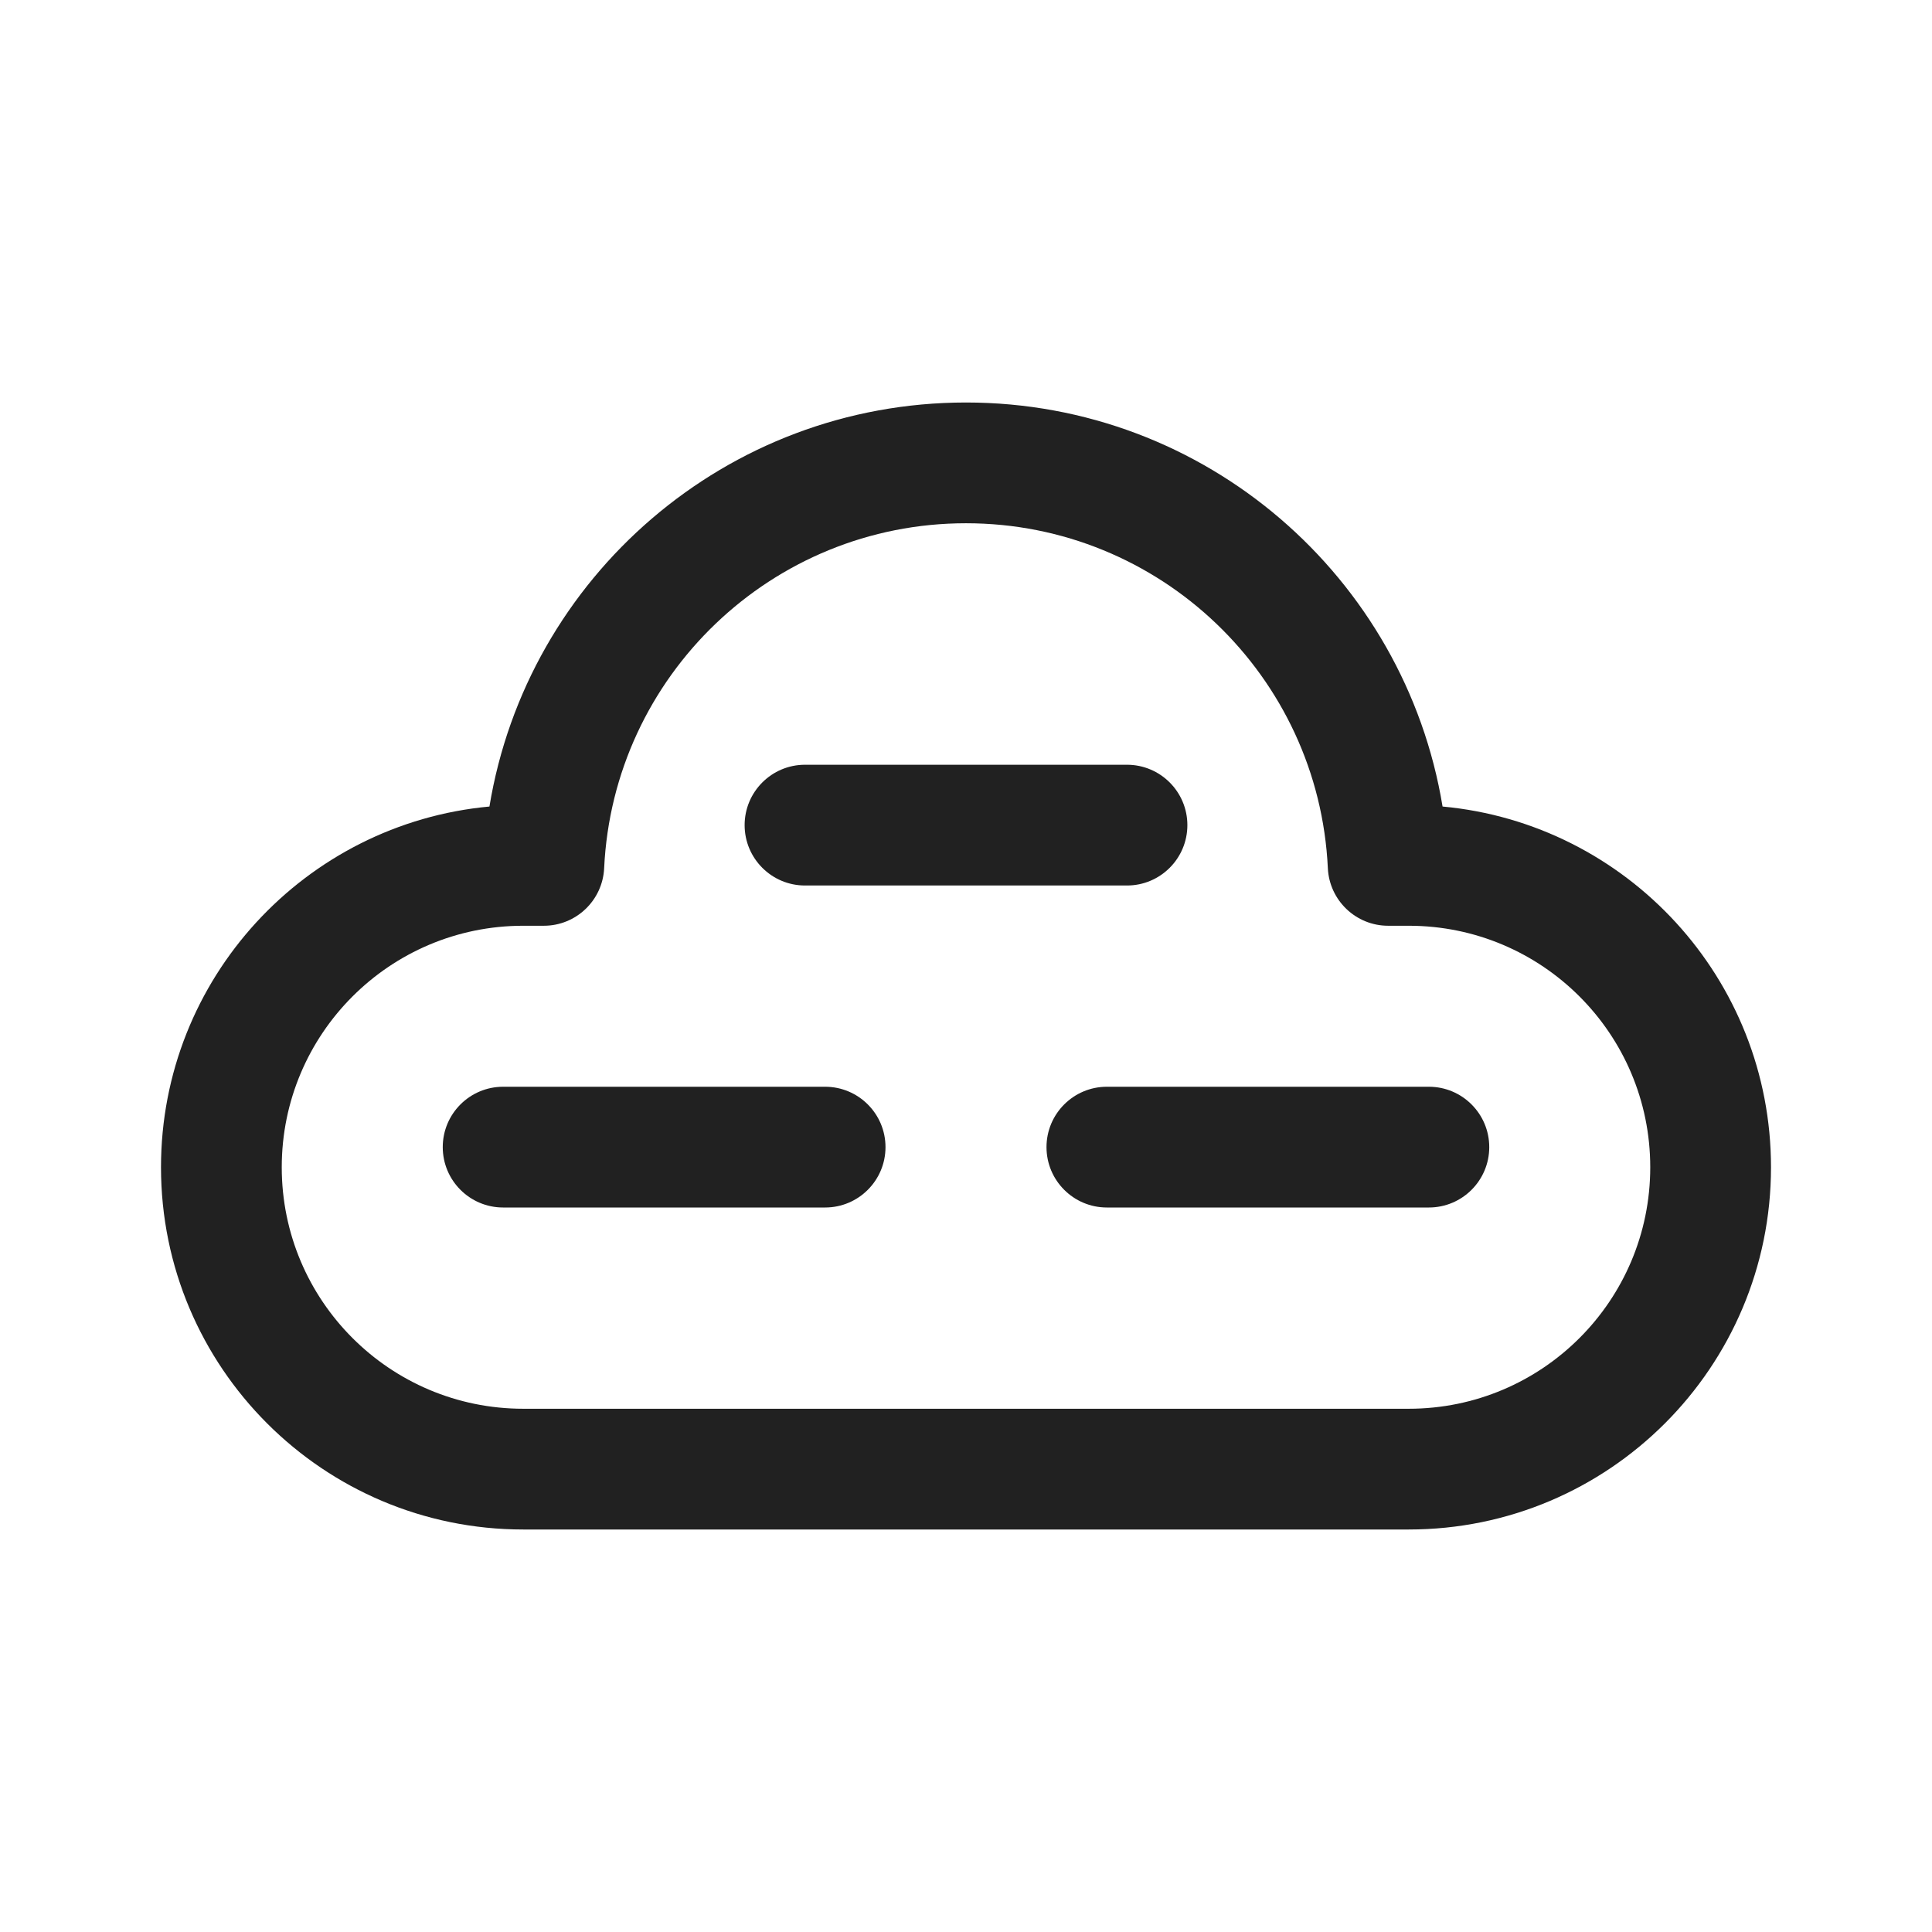 <svg width="24" height="24" viewBox="0 0 24 24" fill="none" xmlns="http://www.w3.org/2000/svg">
<path d="M7.505 10.785C7.617 8.4 9.587 6.5 12 6.5C14.413 6.5 16.383 8.4 16.495 10.785C16.514 11.185 16.844 11.5 17.244 11.5H17.5C19.157 11.5 20.5 12.843 20.5 14.5C20.5 16.157 19.157 17.5 17.5 17.5H6.5C4.843 17.5 3.5 16.157 3.5 14.5C3.5 12.843 4.843 11.5 6.5 11.5H6.756C7.156 11.5 7.486 11.185 7.505 10.785ZM12 5C9.02 5 6.548 7.172 6.08 10.019C3.792 10.231 2 12.156 2 14.5C2 16.985 4.015 19 6.5 19H17.5C19.985 19 22 16.985 22 14.5C22 12.156 20.209 10.231 17.92 10.019C17.452 7.172 14.98 5 12 5ZM10 9.5C9.586 9.5 9.25 9.836 9.25 10.25C9.25 10.664 9.586 11 10 11H14C14.414 11 14.75 10.664 14.75 10.25C14.75 9.836 14.414 9.5 14 9.5H10ZM5.5 14.25C5.5 13.836 5.836 13.5 6.25 13.5H10.25C10.664 13.5 11 13.836 11 14.25C11 14.664 10.664 15 10.25 15H6.25C5.836 15 5.5 14.664 5.5 14.25ZM13.75 13.5C13.336 13.5 13 13.836 13 14.25C13 14.664 13.336 15 13.75 15H17.75C18.164 15 18.5 14.664 18.5 14.25C18.5 13.836 18.164 13.5 17.75 13.5H13.75Z" fill="#212121"/>
</svg>
